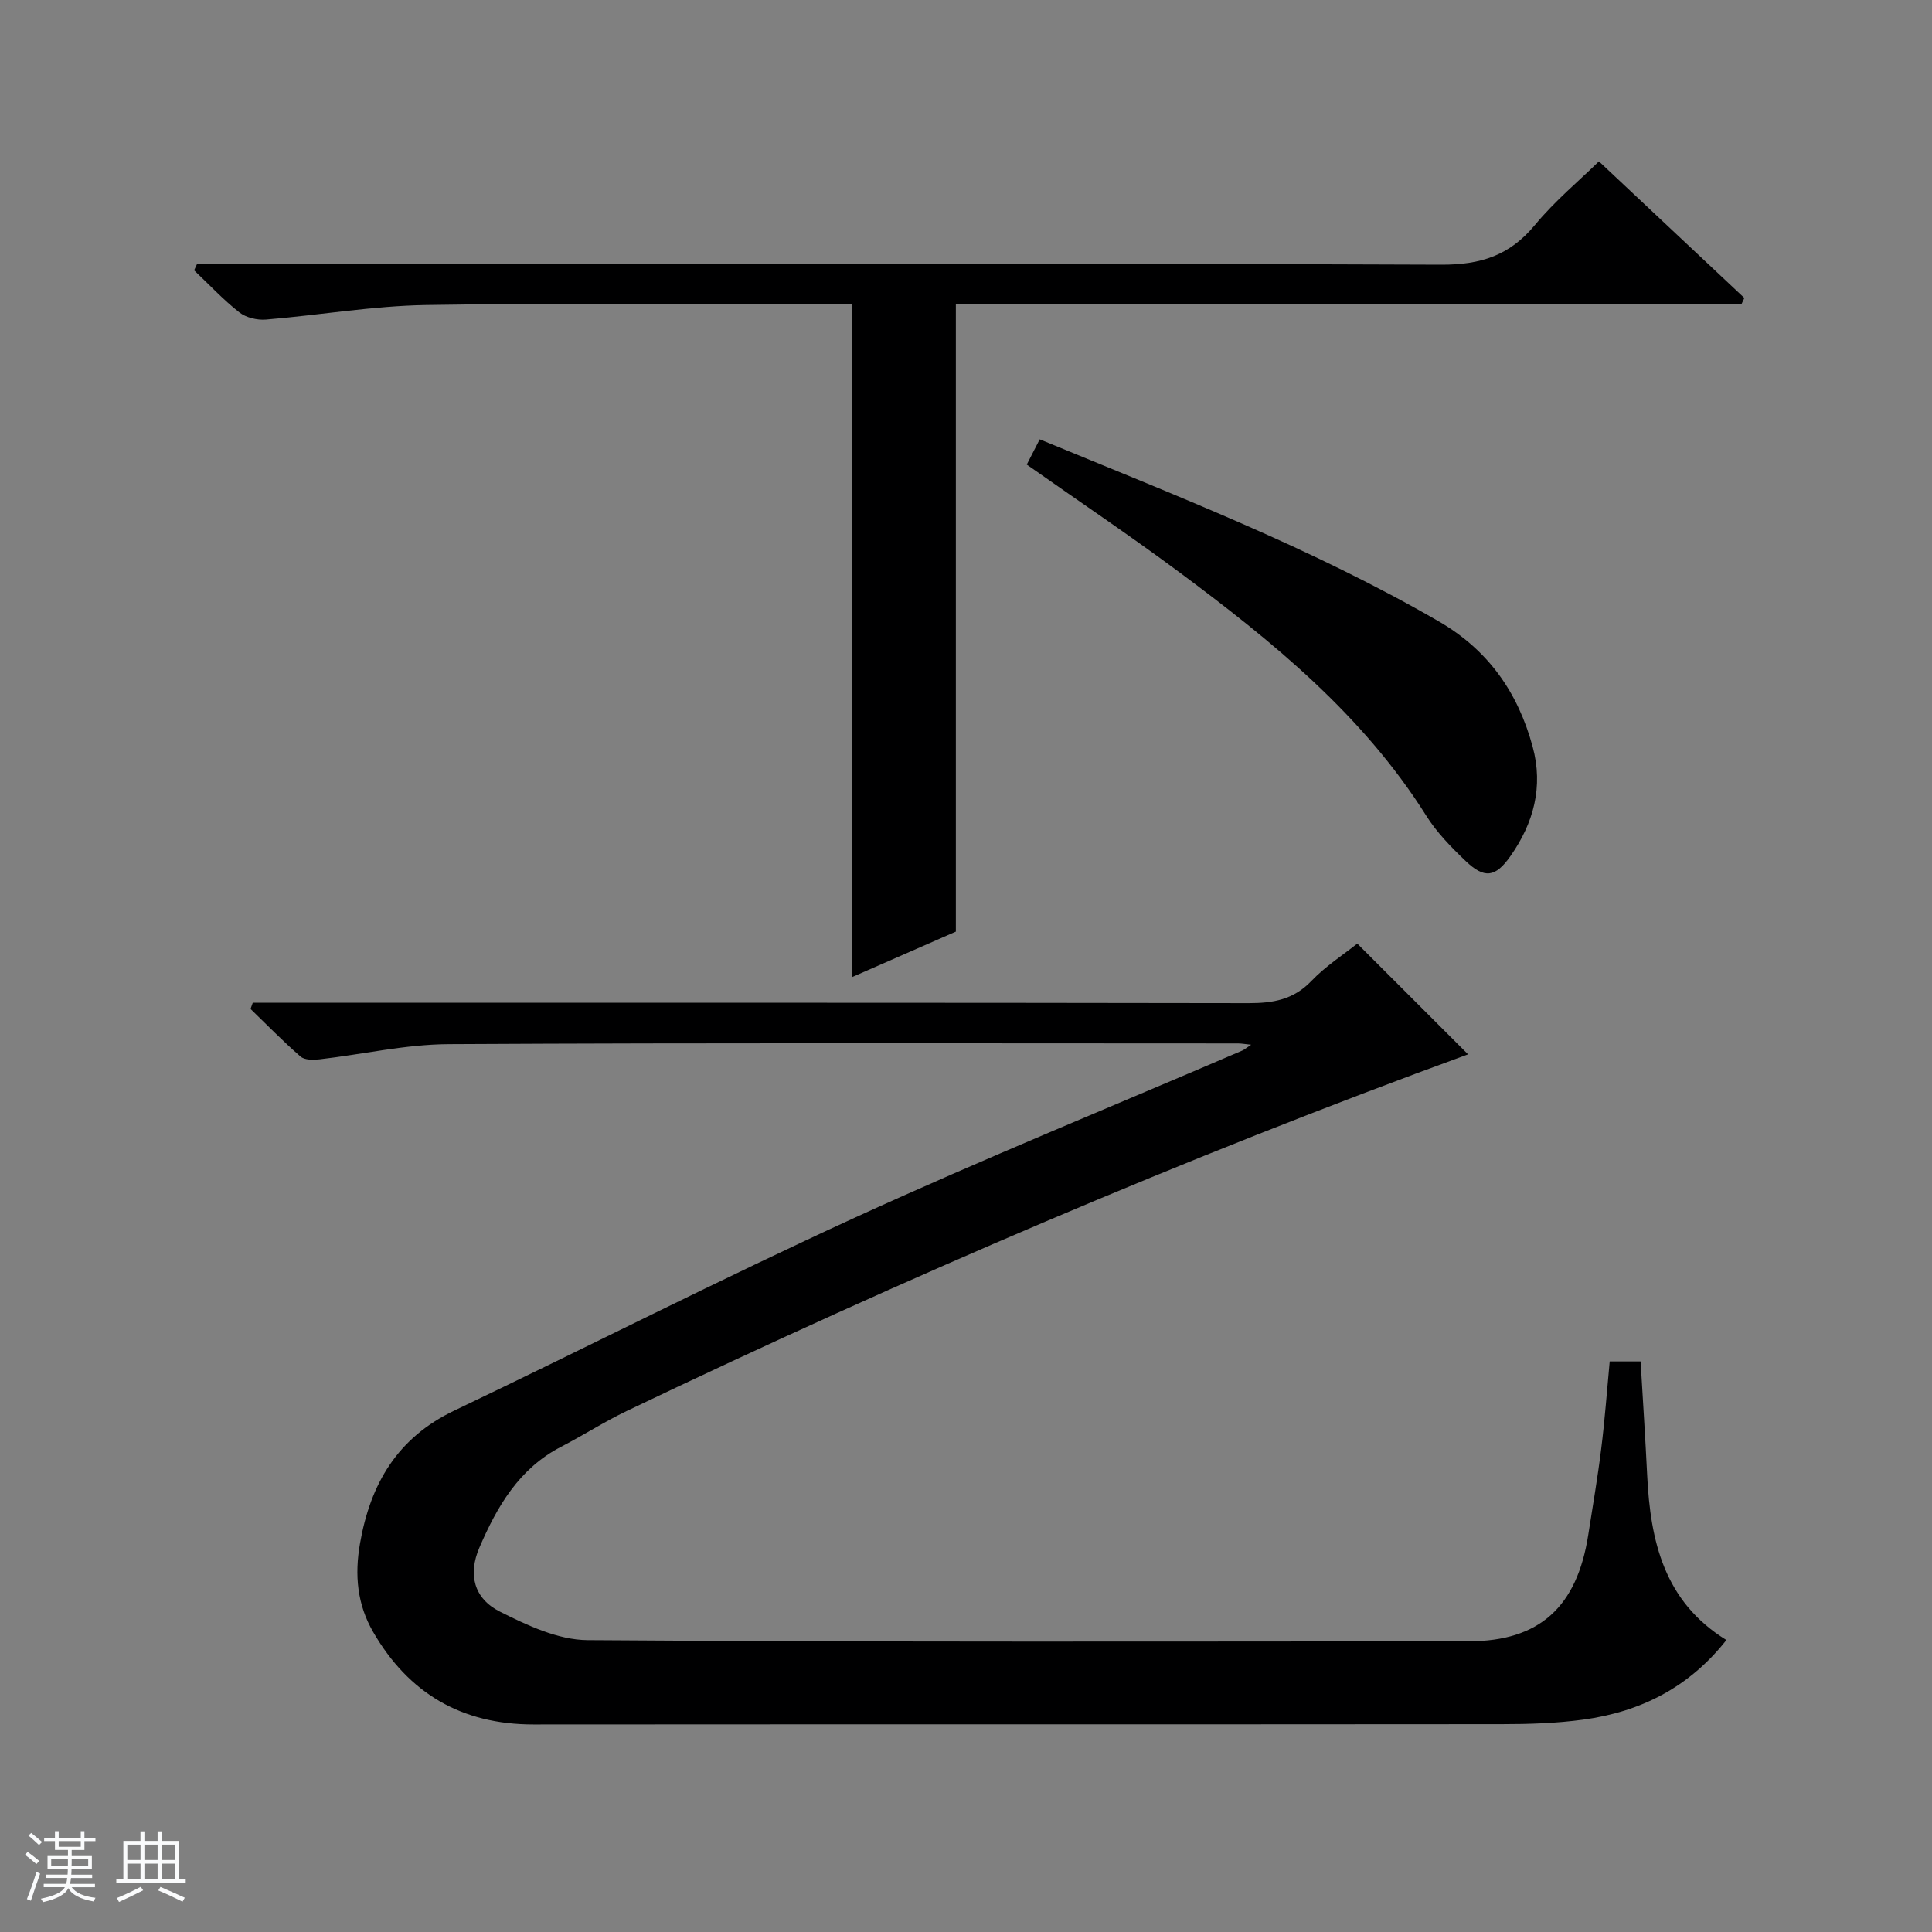 <svg enable-background="new 0 0 400 400" viewBox="0 0 400 400" xmlns="http://www.w3.org/2000/svg"><rect x="0" y="0" width="400" height="400" fill="#808080" stroke="none"/><path d="m5.17 384 .56-.58c.85.61 1.65 1.24 2.4 1.87l-.59.64c-.84-.73-1.63-1.38-2.37-1.93m1.22 9.53-.82-.34c.71-1.76 1.37-3.64 1.98-5.63.24.13.5.25.76.36-.6 1.67-1.24 3.54-1.92 5.61m-.5-13.5.57-.54c.56.44 1.31 1.06 2.26 1.87l-.64.64c-.68-.66-1.41-1.32-2.19-1.97m3.25.46h2.24v-1.36h.77v1.36h4.57v-1.36h.76v1.36h2.28v.69h-2.28v1.84h-2.64v1.26h4.18v2.64h-4.21c0 .45-.02.86-.05 1.21h4.32v.69h-4.38c-.04.34-.1.75-.19 1.22h5.15v.69h-4.82c.87 1.19 2.51 1.92 4.93 2.19-.17.31-.3.57-.37.76-2.77-.49-4.52-1.41-5.26-2.76-.56 1.26-2.3 2.23-5.24 2.9-.12-.24-.26-.48-.43-.72 2.73-.55 4.38-1.34 4.96-2.38h-4.38v-.69h4.65c.1-.38.17-.79.21-1.22h-4.32v-.69h4.4c.03-.34.05-.75.05-1.21h-4.2v-2.64h4.23v-1.26h-2.69v-1.84h-2.24zm1.46 4.46v1.29h3.45c.01-.4.02-.57.01-.53v-.32-.45h-3.46zm1.55-2.59h4.57v-1.19h-4.57zm6.11 2.59h-3.42v.77c-.01.19-.01.37-.02.53h3.44z" fill="#fafbfc"/><path d="m32.63 379.16h.82v1.98h3.54v7.89h1.46v.78h-14.37v-.78h1.46v-7.89h3.54v-1.98h.82v1.98h2.73zm-3.49 11.48.5.73c-1.61.82-3.28 1.63-5 2.41-.13-.27-.28-.55-.44-.82 1.75-.72 3.4-1.49 4.94-2.32m-2.78-5.55h2.73v-3.18h-2.73zm0 3.95h2.73v-3.2h-2.73zm3.54-3.95h2.73v-3.18h-2.73zm0 3.95h2.73v-3.2h-2.73zm7.89 4.68c-1.84-.92-3.51-1.7-5.02-2.32l.45-.73c1.89.8 3.57 1.55 5.04 2.23zm-1.62-11.81h-2.73v3.18h2.73zm-2.73 7.13h2.73v-3.2h-2.73v3.19z" fill="#fafbfc"/><g fill="#000001"><path d="m333.27 281.87h6.4c.47 8.02.98 15.79 1.36 23.57.66 13.58 3.47 26.14 16.4 34.11-7.8 9.89-17.85 14.87-29.61 16.48-5.57.76-11.26.94-16.9.94-66.82.06-133.65.01-200.47.06-14.85.01-25.84-6.43-33.2-19.16-3.29-5.69-3.86-11.74-2.72-18.29 2.16-12.41 7.76-21.92 19.54-27.54 27.72-13.23 55.1-27.2 83.03-39.99 26.42-12.1 53.37-23.06 80.07-34.53.43-.18.8-.52 1.87-1.22-1.34-.14-2.03-.27-2.73-.27-54.49-.01-108.98-.15-163.48.15-8.89.05-17.77 2.12-26.67 3.14-1.3.15-3.08.17-3.93-.57-3.6-3.12-6.93-6.55-10.36-9.86.15-.43.31-.85.46-1.28h5.69c66.82 0 133.65-.04 200.47.08 5.07.01 9.31-.71 13.02-4.59 2.96-3.09 6.67-5.47 9.5-7.74 8.06 8.05 15.99 15.98 22.94 22.93-58.46 21.34-116.85 46.4-174.23 73.86-4.64 2.22-8.99 5.04-13.57 7.4-8.71 4.5-13.25 12.39-16.9 20.87-2.38 5.54-1.15 10.53 4.25 13.25 5.65 2.84 12.05 5.86 18.14 5.9 60.82.43 121.65.29 182.47.24 14.61-.01 22.39-7.09 24.72-22.03.92-5.91 1.94-11.8 2.67-17.73.75-5.93 1.18-11.88 1.77-18.18z"/><path d="m197.9 62.91v129.97c-6.54 2.87-13.78 6.04-21.43 9.39 0-46.54 0-92.65 0-139.27-1.71 0-3.49 0-5.28 0-27.65 0-55.31-.3-82.96.15-11.06.18-22.09 2.1-33.16 3.01-1.82.15-4.13-.39-5.52-1.49-3.34-2.62-6.26-5.77-9.36-8.7.21-.46.42-.92.63-1.37h5.69c83.96 0 167.92-.13 251.88.2 8.23.03 14.2-1.93 19.41-8.23 4.1-4.96 9.14-9.15 13.24-13.16 10.04 9.43 20.07 18.86 30.11 28.28-.19.41-.38.81-.57 1.22-54.29 0-108.59 0-162.68 0z"/><path d="m212.58 96.19c.94-1.84 1.76-3.43 2.68-5.23 28.15 11.63 56.36 22.49 82.62 37.69 10.29 5.96 16.4 14.75 19.44 25.95 2.25 8.29.2 15.82-4.6 22.65-3.11 4.43-5.4 4.72-9.28 1.01-2.99-2.86-5.98-5.91-8.16-9.39-13.13-20.88-31.83-36.07-51.25-50.5-10.14-7.52-20.63-14.57-31.45-22.18z"/></g></svg>